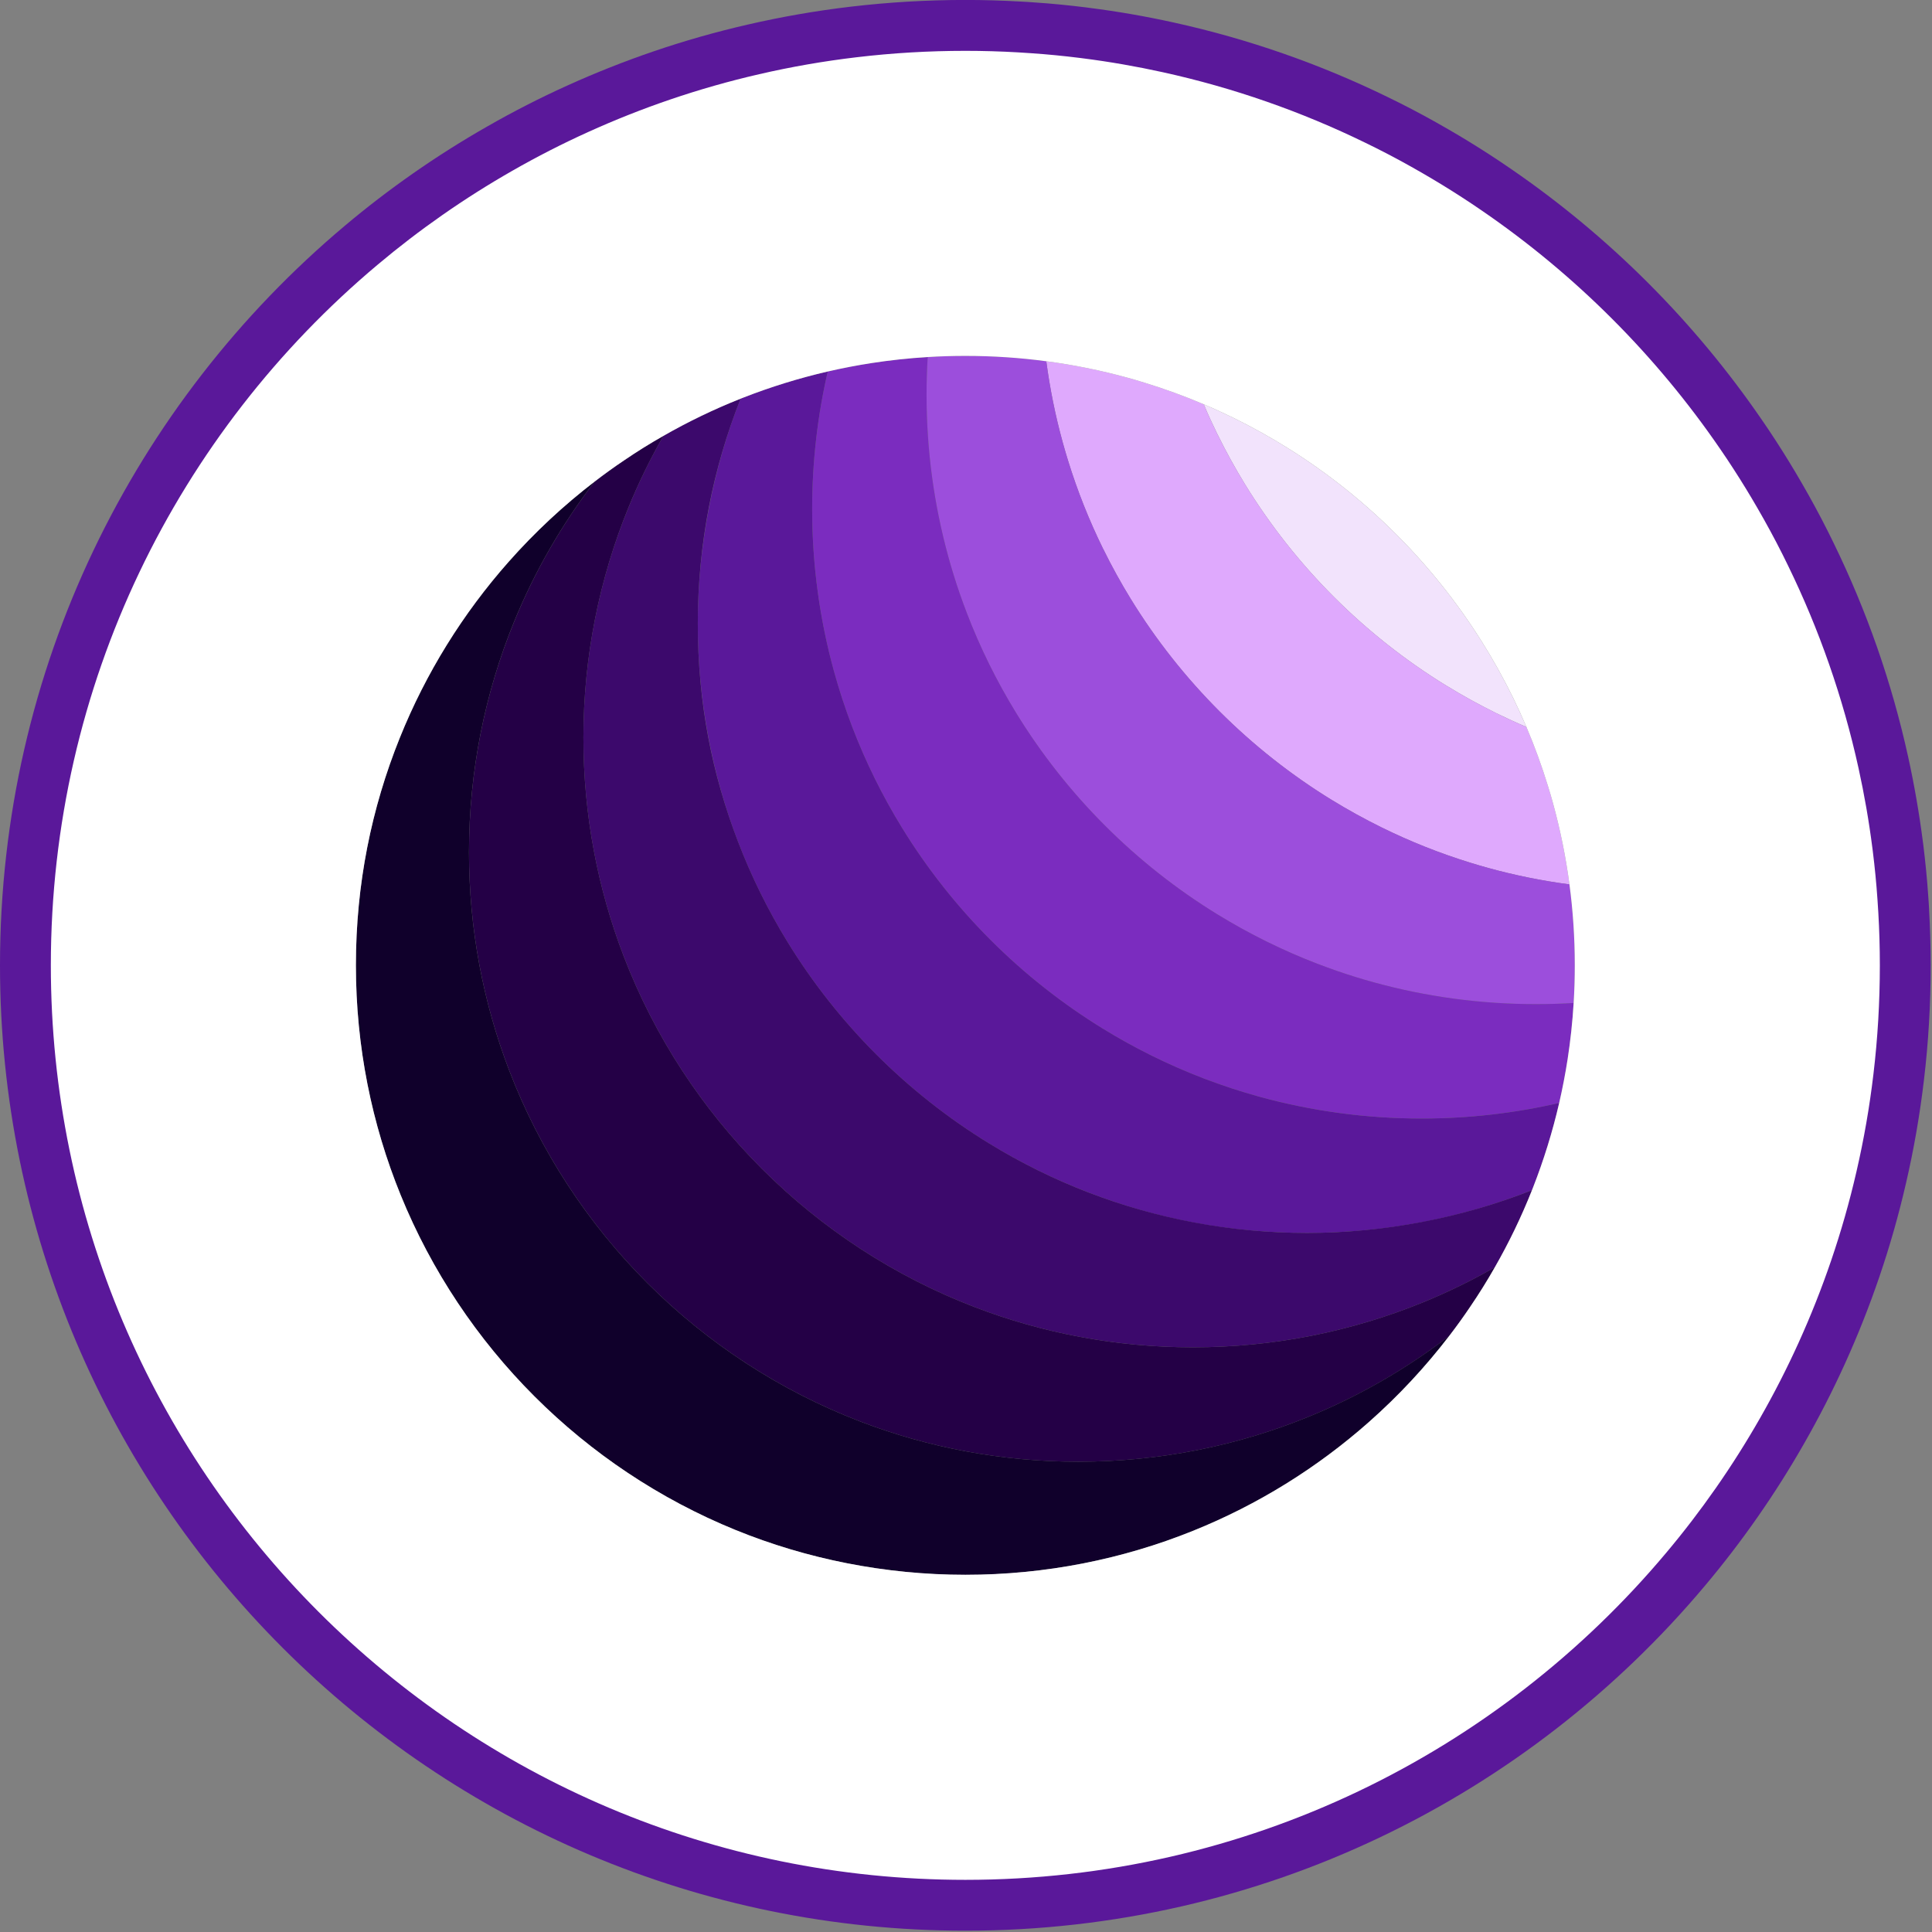 <svg width="456" height="456" viewBox="0 0 456 456" fill="none" xmlns="http://www.w3.org/2000/svg">
<rect x="0" y="0" width="456" height="456" fill="#808080" stroke="none"/>
<g clip-path="url(#clip0_23_48)">
<path d="M353.14 168.32C349.11 166.33 345.19 164.17 341.38 161.83H341.37C322.04 149.96 305.73 133.65 293.86 114.32C291.52 110.5 289.36 106.58 287.38 102.55H287.37C286.22 100.21 285.13 97.83 284.11 95.42C286.4 96.39 288.66 97.43 290.89 98.51C295.52 100.78 300.02 103.28 304.35 106.01C322.65 117.52 338.17 133.04 349.68 151.34C352.41 155.67 354.91 160.17 357.18 164.8C358.26 167.03 359.3 169.29 360.27 171.58C357.86 170.56 355.48 169.47 353.14 168.32Z" fill="#F2E3FC"/>
<path d="M370.43 208.74C363.91 207.88 357.53 206.58 351.32 204.87C349.89 204.48 348.48 204.06 347.07 203.63C339.83 201.4 332.84 198.61 326.14 195.32C322.11 193.33 318.19 191.17 314.38 188.83H314.37C295.04 176.96 278.73 160.65 266.86 141.32C264.52 137.5 262.36 133.58 260.38 129.55H260.37C257.08 122.85 254.29 115.86 252.06 108.62C251.63 107.21 251.21 105.8 250.82 104.37C249.11 98.16 247.81 91.78 246.95 85.26C253.49 86.13 259.9 87.43 266.14 89.15C267.49 89.52 268.83 89.91 270.16 90.33C274.92 91.79 279.58 93.49 284.11 95.42C285.13 97.83 286.22 100.21 287.37 102.55H287.38C289.36 106.58 291.52 110.5 293.86 114.31C305.73 133.65 322.04 149.96 341.37 161.83H341.38C345.19 164.17 349.11 166.33 353.14 168.31C355.48 169.47 357.86 170.56 360.27 171.58C362.2 176.11 363.9 180.77 365.36 185.53C365.78 186.86 366.17 188.2 366.54 189.55C368.26 195.79 369.56 202.2 370.43 208.74Z" fill="#DFA9FD"/>
<path d="M371.69 227.84C371.69 230.83 371.6 233.79 371.42 236.73C368.48 236.91 365.52 237 362.53 237C349.3 237 336.49 235.21 324.32 231.87C322.89 231.48 321.48 231.06 320.07 230.63C317.01 229.69 314.01 228.64 311.05 227.51H311.04C302.75 224.33 294.84 220.41 287.38 215.83H287.37C268.04 203.96 251.73 187.65 239.86 168.32C235.28 160.85 231.36 152.94 228.18 144.65C227.05 141.68 226 138.68 225.06 135.62C224.63 134.21 224.21 132.8 223.82 131.37C220.48 119.2 218.69 106.39 218.69 93.16C218.69 90.17 218.78 87.21 218.96 84.27C221.9 84.09 224.86 84 227.85 84C234.33 84 240.7 84.43 246.95 85.26C247.81 91.78 249.11 98.16 250.82 104.37C251.21 105.8 251.63 107.21 252.06 108.62C254.29 115.86 257.08 122.85 260.37 129.55H260.38C262.36 133.58 264.52 137.5 266.86 141.31C278.73 160.65 295.04 176.96 314.37 188.83H314.38C318.19 191.17 322.11 193.33 326.14 195.31C332.84 198.61 339.83 201.4 347.07 203.63C348.48 204.06 349.89 204.48 351.32 204.87C357.53 206.58 363.91 207.88 370.43 208.74C371.26 214.99 371.69 221.36 371.69 227.84Z" fill="#9C4EDC"/>
<path d="M371.42 236.73C371.15 241.2 370.67 245.62 370 249.97C369.46 253.46 368.79 256.91 368.01 260.32C357.57 262.73 346.7 264 335.53 264C322.3 264 309.49 262.21 297.32 258.87C292.81 257.63 288.41 256.18 284.09 254.53C284.08 254.53 284.06 254.52 284.04 254.51C275.75 251.33 267.84 247.41 260.38 242.83C241.04 230.96 224.73 214.65 212.86 195.31C208.28 187.85 204.36 179.94 201.18 171.65C201.17 171.63 201.16 171.61 201.16 171.6C199.51 167.28 198.06 162.88 196.82 158.37C193.48 146.2 191.69 133.39 191.69 120.16C191.69 108.99 192.96 98.12 195.37 87.68C198.78 86.9 202.23 86.23 205.72 85.69C210.07 85.02 214.49 84.54 218.96 84.27C218.78 87.21 218.69 90.17 218.69 93.16C218.69 106.39 220.48 119.2 223.82 131.37C224.21 132.8 224.63 134.21 225.06 135.62C226 138.68 227.05 141.68 228.18 144.64C231.36 152.94 235.28 160.85 239.86 168.31C251.73 187.65 268.04 203.96 287.37 215.83H287.38C294.84 220.41 302.75 224.33 311.04 227.51H311.05C314.01 228.64 317.01 229.69 320.07 230.63C321.48 231.06 322.89 231.48 324.32 231.87C336.49 235.21 349.3 237 362.53 237C365.52 237 368.48 236.91 371.42 236.73Z" fill="#7B2CBF"/>
<path d="M368.01 260.32C366.43 267.16 364.36 273.81 361.85 280.24C361.76 280.46 361.68 280.68 361.59 280.9C345.17 287.42 327.27 291 308.53 291C289.79 291 273.03 287.64 257.05 281.51H257.04C248.75 278.33 240.84 274.41 233.38 269.83C214.04 257.96 197.73 241.65 185.86 222.31C181.28 214.85 177.36 206.94 174.18 198.65C168.05 182.66 164.69 165.31 164.69 147.16C164.69 129.01 168.27 110.52 174.79 94.1C175.01 94.01 175.23 93.93 175.45 93.84C181.88 91.33 188.53 89.26 195.37 87.68C192.96 98.12 191.69 108.99 191.69 120.16C191.69 133.39 193.48 146.2 196.82 158.37C198.06 162.88 199.51 167.28 201.16 171.6C201.16 171.61 201.17 171.63 201.18 171.65C204.36 179.94 208.28 187.85 212.86 195.31C224.73 214.65 241.04 230.96 260.38 242.83C267.84 247.41 275.75 251.33 284.04 254.51C284.06 254.51 284.08 254.53 284.09 254.53C288.41 256.18 292.81 257.63 297.32 258.87C309.49 262.21 322.3 264 335.53 264C346.7 264 357.57 262.73 368.01 260.32Z" fill="#5A189A"/>
<path d="M361.59 280.9C359.09 287.2 356.15 293.29 352.81 299.12C347.39 302.23 341.74 304.98 335.91 307.37C319.13 314.22 300.78 318 281.54 318C263.39 318 246.03 314.64 230.05 308.51C192.03 293.93 161.77 263.67 147.19 225.65C141.06 209.67 137.7 192.31 137.7 174.16C137.7 154.92 141.48 136.57 148.33 119.79C150.72 113.95 153.47 108.3 156.58 102.88C162.41 99.54 168.5 96.6 174.8 94.1C168.28 110.52 164.7 128.42 164.7 147.16C164.7 165.9 168.06 182.66 174.19 198.64C177.37 206.94 181.29 214.85 185.87 222.31C197.74 241.65 214.05 257.96 233.39 269.83C240.85 274.41 248.76 278.33 257.05 281.51H257.06C273.04 287.64 290.39 291 308.54 291C326.69 291 345.18 287.42 361.6 280.9H361.59Z" fill="#3C096C"/>
<path d="M352.81 299.12C351 302.31 349.06 305.42 347 308.44C345.42 310.79 343.76 313.09 342.03 315.34C331.96 323.07 320.83 329.5 308.91 334.37C292.13 341.22 273.78 345 254.54 345C236.39 345 219.03 341.64 203.05 335.51C165.03 320.93 134.77 290.67 120.19 252.65C114.06 236.67 110.7 219.31 110.7 201.16C110.7 181.92 114.48 163.57 121.33 146.79C126.2 134.86 132.63 123.73 140.36 113.66C142.61 111.93 144.91 110.27 147.26 108.69C150.28 106.63 153.39 104.69 156.58 102.88C153.47 108.3 150.72 113.95 148.33 119.78C141.48 136.57 137.7 154.92 137.7 174.16C137.7 192.31 141.06 209.67 147.19 225.65C161.77 263.67 192.03 293.93 230.05 308.51C246.03 314.64 263.39 318 281.54 318C300.78 318 319.13 314.22 335.91 307.37C341.74 304.98 347.39 302.23 352.81 299.12Z" fill="#240046"/>
<path d="M342.03 315.34C336.38 322.7 330.04 329.5 323.09 335.64C310.91 346.42 296.88 355.16 281.54 361.33C264.95 368.01 246.83 371.69 227.85 371.69C208.87 371.69 190.36 367.94 173.62 361.12C137.79 346.53 109.16 317.9 94.57 282.07C87.75 265.33 84 247.02 84 227.84C84 208.66 87.68 190.74 94.36 174.15C100.53 158.81 109.27 144.78 120.05 132.6C126.19 125.65 132.99 119.31 140.35 113.66C132.62 123.73 126.19 134.86 121.32 146.78C114.47 163.57 110.69 181.92 110.69 201.16C110.69 219.31 114.05 236.67 120.18 252.65C134.76 290.67 165.02 320.93 203.04 335.51C219.02 341.64 236.38 345 254.53 345C273.77 345 292.12 341.22 308.9 334.37C320.82 329.5 331.95 323.07 342.02 315.34H342.03Z" fill="#10002B"/>
<path d="M455.32 214.71C455.27 213.62 455.19 212.54 455.11 211.45C454.84 207.39 454.43 203.35 453.94 199.35C453.91 199.11 453.88 198.86 453.84 198.62C452.98 191.9 451.82 185.26 450.39 178.72C446.51 161.03 440.56 144.11 432.81 128.22C432.38 127.31 431.92 126.39 431.47 125.5C429.5 121.57 427.41 117.72 425.21 113.93C423.29 110.6 421.28 107.32 419.19 104.1C418.1 102.42 417 100.76 415.86 99.12C399.93 75.89 379.8 55.76 356.57 39.83C354.92 38.69 353.27 37.59 351.59 36.5C348.37 34.41 345.09 32.4 341.76 30.48C337.97 28.28 334.12 26.19 330.19 24.22C329.29 23.77 328.37 23.31 327.47 22.88C311.58 15.13 294.66 9.19 276.97 5.3C270.44 3.86 263.8 2.7 257.07 1.85C256.83 1.82 256.58 1.79 256.34 1.75C252.34 1.25 248.31 0.85 244.24 0.58C243.15 0.5 242.07 0.42 240.98 0.37C236.63 0.12 232.26 -0.01 227.85 -0.01C218.69 -0.01 209.65 0.53 200.77 1.58C192.54 2.55 184.44 3.97 176.49 5.8C168.94 7.53 161.54 9.64 154.3 12.11C147.33 14.49 140.52 17.19 133.88 20.2C127.42 23.12 121.13 26.34 115.02 29.84C109.02 33.26 103.2 36.94 97.56 40.88C92 44.76 86.61 48.89 81.43 53.25C31.65 95.06 0 157.76 0 227.84C0 353.68 102.01 455.69 227.85 455.69C297.93 455.69 360.64 424.04 402.43 374.25C406.79 369.07 410.92 363.68 414.8 358.12C418.74 352.48 422.42 346.66 425.84 340.66C429.33 334.55 432.55 328.26 435.48 321.8C438.49 315.16 441.19 308.35 443.57 301.38C446.04 294.14 448.15 286.74 449.88 279.19C451.72 271.24 453.13 263.14 454.1 254.91C455.16 246.03 455.69 237 455.69 227.83C455.69 223.42 455.56 219.05 455.31 214.7L455.32 214.71ZM135.49 107.31C137.87 105.48 140.29 103.73 142.77 102.06C145.96 99.89 149.24 97.84 152.61 95.93C158.76 92.4 165.19 89.3 171.84 86.66C172.07 86.57 172.3 86.48 172.54 86.39C179.33 83.74 186.35 81.56 193.57 79.89C197.17 79.07 200.81 78.36 204.5 77.79C209.09 77.08 213.76 76.58 218.48 76.29C221.58 76.1 224.71 76.01 227.86 76.01C234.7 76.01 241.42 76.46 248.02 77.34C254.92 78.26 261.69 79.63 268.28 81.45C269.71 81.84 271.12 82.25 272.52 82.7C277.54 84.24 282.46 86.04 287.25 88.07C289.67 89.09 292.05 90.19 294.41 91.33C299.3 93.73 304.05 96.37 308.62 99.25C327.94 111.4 344.32 127.78 356.47 147.1C359.35 151.67 361.99 156.42 364.39 161.31C365.53 163.66 366.63 166.05 367.65 168.47C369.69 173.25 371.48 178.17 373.02 183.2C373.46 184.6 373.88 186.02 374.27 187.44C376.09 194.03 377.46 200.79 378.38 207.7C379.26 214.3 379.71 221.02 379.71 227.86C379.71 231.02 379.61 234.14 379.42 237.24C379.14 241.96 378.63 246.62 377.92 251.22C377.35 254.9 376.64 258.55 375.82 262.15C374.15 269.37 371.97 276.39 369.32 283.18C369.23 283.41 369.14 283.64 369.05 283.88C366.41 290.53 363.31 296.96 359.78 303.11C357.87 306.48 355.82 309.76 353.65 312.95C351.98 315.43 350.23 317.86 348.4 320.23C342.44 328 335.74 335.18 328.41 341.66C315.55 353.04 300.74 362.27 284.55 368.78C267.04 375.83 247.91 379.72 227.87 379.72C207.83 379.72 188.3 375.76 170.62 368.56C132.8 353.16 102.58 322.94 87.17 285.11C79.97 267.44 76.01 248.11 76.01 227.86C76.01 207.61 79.89 188.7 86.95 171.18C93.46 154.99 102.69 140.18 114.07 127.32C120.55 119.98 127.73 113.29 135.5 107.33L135.49 107.31Z" fill="#5A189A"/>
<path d="M443.33 215.4C443.28 214.37 443.21 213.34 443.13 212.31C442.87 208.46 442.49 204.64 442.02 200.85C441.99 200.62 441.96 200.39 441.93 200.16C441.12 193.79 440.02 187.5 438.66 181.31C434.98 164.55 429.35 148.52 422.01 133.47C421.6 132.61 421.17 131.74 420.74 130.89C418.87 127.17 416.89 123.52 414.81 119.93C412.99 116.78 411.09 113.67 409.11 110.62C408.08 109.03 407.04 107.46 405.96 105.9C390.87 83.89 371.8 64.82 349.79 49.73C348.23 48.65 346.66 47.61 345.07 46.58C342.02 44.6 338.91 42.7 335.76 40.88C332.17 38.8 328.52 36.82 324.8 34.95C323.95 34.52 323.08 34.09 322.22 33.68C307.17 26.34 291.14 20.71 274.38 17.03C268.19 15.67 261.9 14.57 255.53 13.76C255.3 13.73 255.07 13.7 254.84 13.67C251.05 13.2 247.23 12.82 243.38 12.56C242.35 12.48 241.32 12.41 240.29 12.36C236.17 12.12 232.03 12 227.85 12C219.17 12 210.61 12.51 202.2 13.51C194.4 14.43 186.73 15.77 179.2 17.51C172.05 19.15 165.04 21.15 158.18 23.49C151.58 25.74 145.13 28.3 138.84 31.15C132.72 33.92 126.76 36.97 120.97 40.28C115.29 43.52 109.77 47.01 104.43 50.74C99.16 54.42 94.06 58.33 89.15 62.46C41.98 102.05 12 161.45 12 227.84C12 347.05 108.64 443.69 227.85 443.69C294.24 443.69 353.64 413.71 393.23 366.54C397.36 361.63 401.27 356.53 404.95 351.26C408.68 345.92 412.17 340.4 415.41 334.72C418.72 328.93 421.77 322.97 424.54 316.85C427.39 310.56 429.95 304.11 432.2 297.51C434.54 290.65 436.54 283.64 438.18 276.49C439.92 268.96 441.26 261.29 442.18 253.49C443.18 245.08 443.69 236.52 443.69 227.84C443.69 223.66 443.57 219.52 443.33 215.4ZM140.35 113.66C142.6 111.93 144.9 110.27 147.25 108.69C150.27 106.63 153.38 104.69 156.57 102.88C162.4 99.54 168.49 96.6 174.79 94.1C175.01 94.01 175.23 93.93 175.45 93.84C181.88 91.33 188.53 89.26 195.37 87.68C198.78 86.9 202.23 86.23 205.72 85.69C210.07 85.02 214.49 84.54 218.96 84.27C221.9 84.09 224.86 84 227.85 84C234.33 84 240.7 84.43 246.95 85.26C253.49 86.13 259.9 87.43 266.14 89.15C267.49 89.52 268.83 89.91 270.16 90.33C274.92 91.79 279.58 93.49 284.11 95.42C286.4 96.39 288.66 97.43 290.89 98.51C295.52 100.78 300.02 103.28 304.35 106.01C322.65 117.52 338.17 133.04 349.68 151.34C352.41 155.67 354.91 160.17 357.18 164.8C358.26 167.03 359.3 169.29 360.27 171.58C362.2 176.11 363.9 180.77 365.36 185.53C365.78 186.86 366.17 188.2 366.54 189.55C368.26 195.79 369.56 202.2 370.43 208.74C371.26 214.99 371.69 221.36 371.69 227.84C371.69 230.83 371.6 233.79 371.42 236.73C371.15 241.2 370.67 245.62 370 249.97C369.46 253.46 368.79 256.91 368.01 260.32C366.43 267.16 364.36 273.81 361.85 280.24C361.76 280.46 361.68 280.68 361.59 280.9C359.09 287.2 356.15 293.29 352.81 299.12C351 302.31 349.06 305.42 347 308.44C345.42 310.79 343.76 313.09 342.03 315.34C336.38 322.7 330.04 329.5 323.09 335.64C310.91 346.42 296.88 355.16 281.54 361.33C264.95 368.01 246.83 371.69 227.85 371.69C208.87 371.69 190.36 367.94 173.62 361.12C137.79 346.53 109.16 317.9 94.57 282.07C87.75 265.33 84 247.02 84 227.84C84 208.66 87.68 190.74 94.36 174.15C100.53 158.81 109.27 144.78 120.05 132.6C126.19 125.65 132.99 119.31 140.35 113.66Z" fill="white"/>
</g>
<defs>
<clipPath id="clip0_23_48">
<rect width="455.7" height="455.7" fill="white"/>
</clipPath>
</defs>
</svg>
